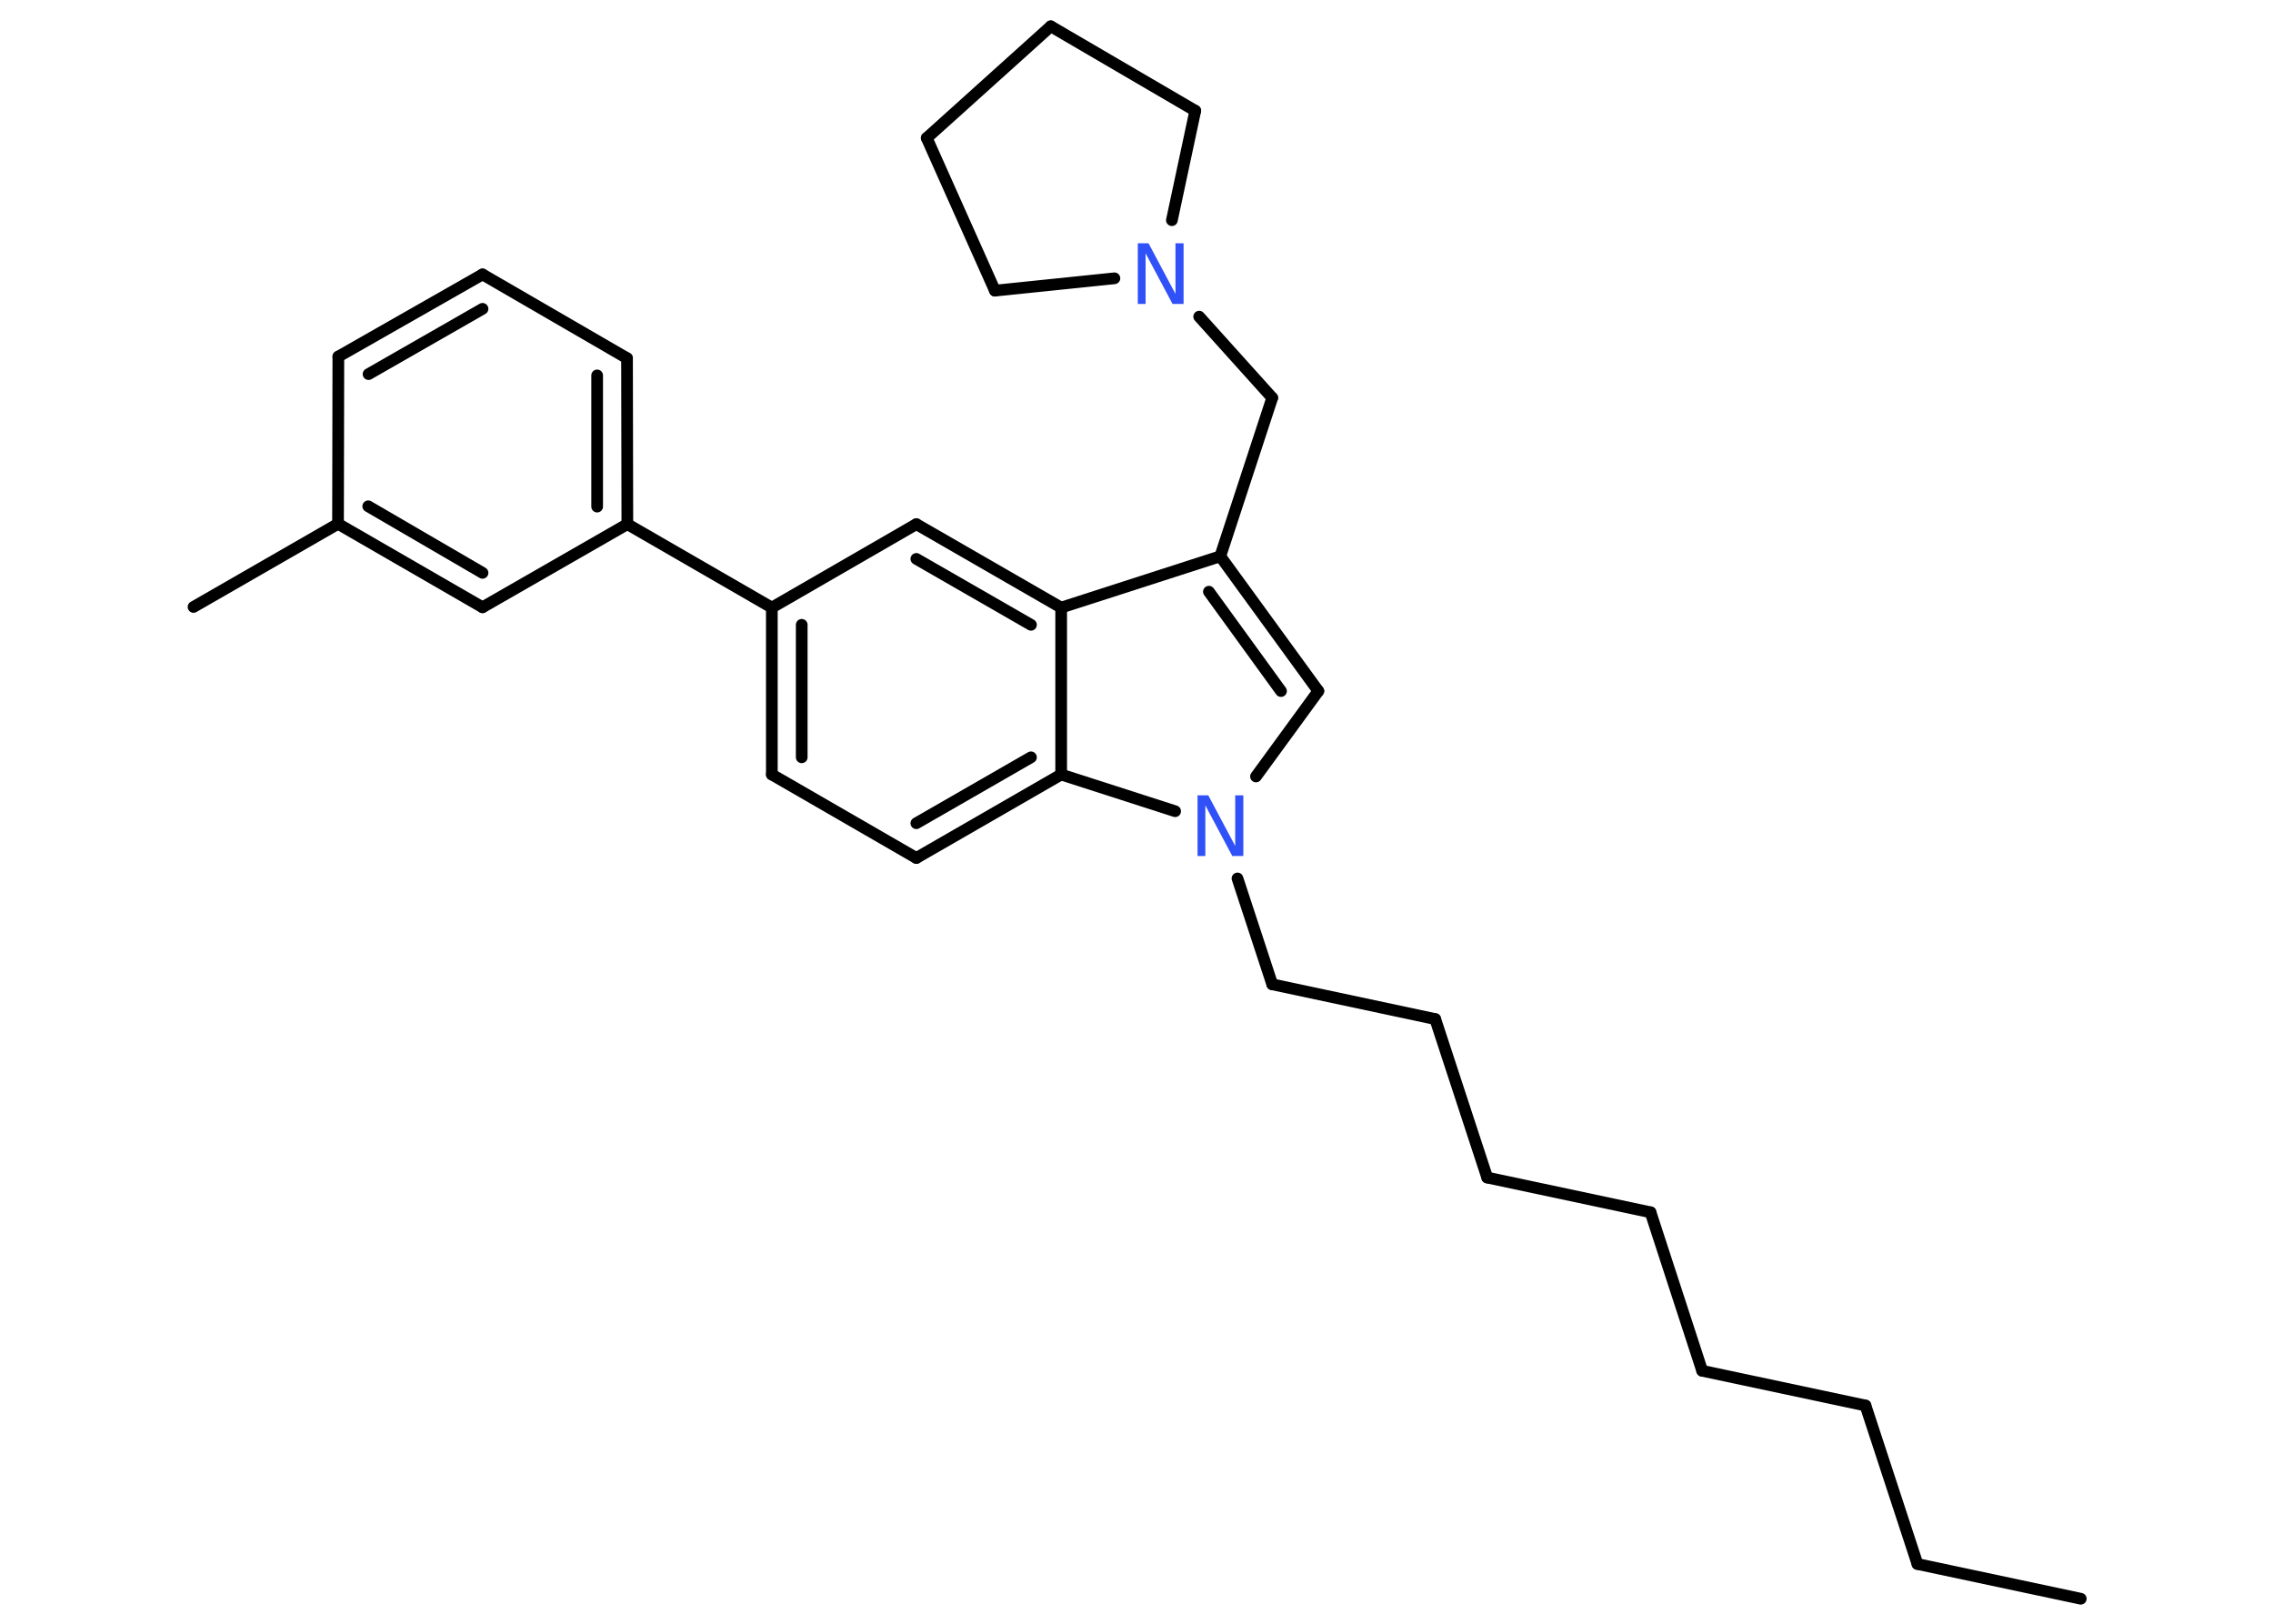 <?xml version='1.0' encoding='UTF-8'?>
<!DOCTYPE svg PUBLIC "-//W3C//DTD SVG 1.1//EN" "http://www.w3.org/Graphics/SVG/1.1/DTD/svg11.dtd">
<svg version='1.2' xmlns='http://www.w3.org/2000/svg' xmlns:xlink='http://www.w3.org/1999/xlink' width='70.0mm' height='50.0mm' viewBox='0 0 70.0 50.0'>
  <desc>Generated by the Chemistry Development Kit (http://github.com/cdk)</desc>
  <g stroke-linecap='round' stroke-linejoin='round' stroke='#000000' stroke-width='.36' fill='#3050F8'>
    <rect x='.0' y='.0' width='70.0' height='50.0' fill='#FFFFFF' stroke='none'/>
    <g id='mol1' class='mol'>
      <line id='mol1bnd1' class='bond' x1='64.08' y1='49.23' x2='59.05' y2='48.16'/>
      <line id='mol1bnd2' class='bond' x1='59.05' y1='48.16' x2='57.45' y2='43.28'/>
      <line id='mol1bnd3' class='bond' x1='57.45' y1='43.28' x2='52.42' y2='42.21'/>
      <line id='mol1bnd4' class='bond' x1='52.42' y1='42.21' x2='50.83' y2='37.33'/>
      <line id='mol1bnd5' class='bond' x1='50.83' y1='37.33' x2='45.8' y2='36.26'/>
      <line id='mol1bnd6' class='bond' x1='45.8' y1='36.26' x2='44.2' y2='31.38'/>
      <line id='mol1bnd7' class='bond' x1='44.2' y1='31.38' x2='39.18' y2='30.31'/>
      <line id='mol1bnd8' class='bond' x1='39.18' y1='30.31' x2='38.11' y2='27.05'/>
      <line id='mol1bnd9' class='bond' x1='38.68' y1='23.91' x2='40.6' y2='21.28'/>
      <g id='mol1bnd10' class='bond'>
        <line x1='40.6' y1='21.28' x2='37.58' y2='17.13'/>
        <line x1='39.45' y1='21.28' x2='37.23' y2='18.22'/>
      </g>
      <line id='mol1bnd11' class='bond' x1='37.58' y1='17.13' x2='39.18' y2='12.25'/>
      <line id='mol1bnd12' class='bond' x1='39.18' y1='12.25' x2='36.93' y2='9.75'/>
      <line id='mol1bnd13' class='bond' x1='34.32' y1='8.57' x2='30.64' y2='8.95'/>
      <line id='mol1bnd14' class='bond' x1='30.64' y1='8.95' x2='28.54' y2='4.25'/>
      <line id='mol1bnd15' class='bond' x1='28.54' y1='4.25' x2='32.36' y2='.81'/>
      <line id='mol1bnd16' class='bond' x1='32.36' y1='.81' x2='36.81' y2='3.41'/>
      <line id='mol1bnd17' class='bond' x1='36.09' y1='6.78' x2='36.81' y2='3.41'/>
      <line id='mol1bnd18' class='bond' x1='37.58' y1='17.13' x2='32.68' y2='18.71'/>
      <g id='mol1bnd19' class='bond'>
        <line x1='32.68' y1='18.71' x2='28.22' y2='16.14'/>
        <line x1='31.75' y1='19.24' x2='28.22' y2='17.21'/>
      </g>
      <line id='mol1bnd20' class='bond' x1='28.22' y1='16.14' x2='23.77' y2='18.71'/>
      <line id='mol1bnd21' class='bond' x1='23.77' y1='18.71' x2='19.32' y2='16.14'/>
      <g id='mol1bnd22' class='bond'>
        <line x1='19.32' y1='16.14' x2='19.31' y2='11.03'/>
        <line x1='18.39' y1='15.6' x2='18.39' y2='11.56'/>
      </g>
      <line id='mol1bnd23' class='bond' x1='19.31' y1='11.03' x2='14.86' y2='8.45'/>
      <g id='mol1bnd24' class='bond'>
        <line x1='14.86' y1='8.45' x2='10.42' y2='10.98'/>
        <line x1='14.86' y1='9.51' x2='11.35' y2='11.52'/>
      </g>
      <line id='mol1bnd25' class='bond' x1='10.42' y1='10.98' x2='10.41' y2='16.13'/>
      <line id='mol1bnd26' class='bond' x1='10.41' y1='16.13' x2='5.96' y2='18.69'/>
      <g id='mol1bnd27' class='bond'>
        <line x1='10.41' y1='16.13' x2='14.86' y2='18.7'/>
        <line x1='11.34' y1='15.59' x2='14.86' y2='17.64'/>
      </g>
      <line id='mol1bnd28' class='bond' x1='19.32' y1='16.14' x2='14.86' y2='18.7'/>
      <g id='mol1bnd29' class='bond'>
        <line x1='23.77' y1='18.71' x2='23.77' y2='23.85'/>
        <line x1='24.69' y1='19.24' x2='24.69' y2='23.32'/>
      </g>
      <line id='mol1bnd30' class='bond' x1='23.77' y1='23.85' x2='28.22' y2='26.42'/>
      <g id='mol1bnd31' class='bond'>
        <line x1='28.22' y1='26.42' x2='32.68' y2='23.85'/>
        <line x1='28.22' y1='25.35' x2='31.75' y2='23.32'/>
      </g>
      <line id='mol1bnd32' class='bond' x1='32.68' y1='18.71' x2='32.68' y2='23.85'/>
      <line id='mol1bnd33' class='bond' x1='36.19' y1='24.98' x2='32.68' y2='23.85'/>
      <path id='mol1atm9' class='atom' d='M36.87 24.49h.34l.83 1.56v-1.56h.25v1.87h-.34l-.83 -1.56v1.56h-.24v-1.87z' stroke='none'/>
      <path id='mol1atm13' class='atom' d='M35.03 7.49h.34l.83 1.56v-1.56h.25v1.87h-.34l-.83 -1.56v1.56h-.24v-1.87z' stroke='none'/>
    </g>
  </g>
</svg>
